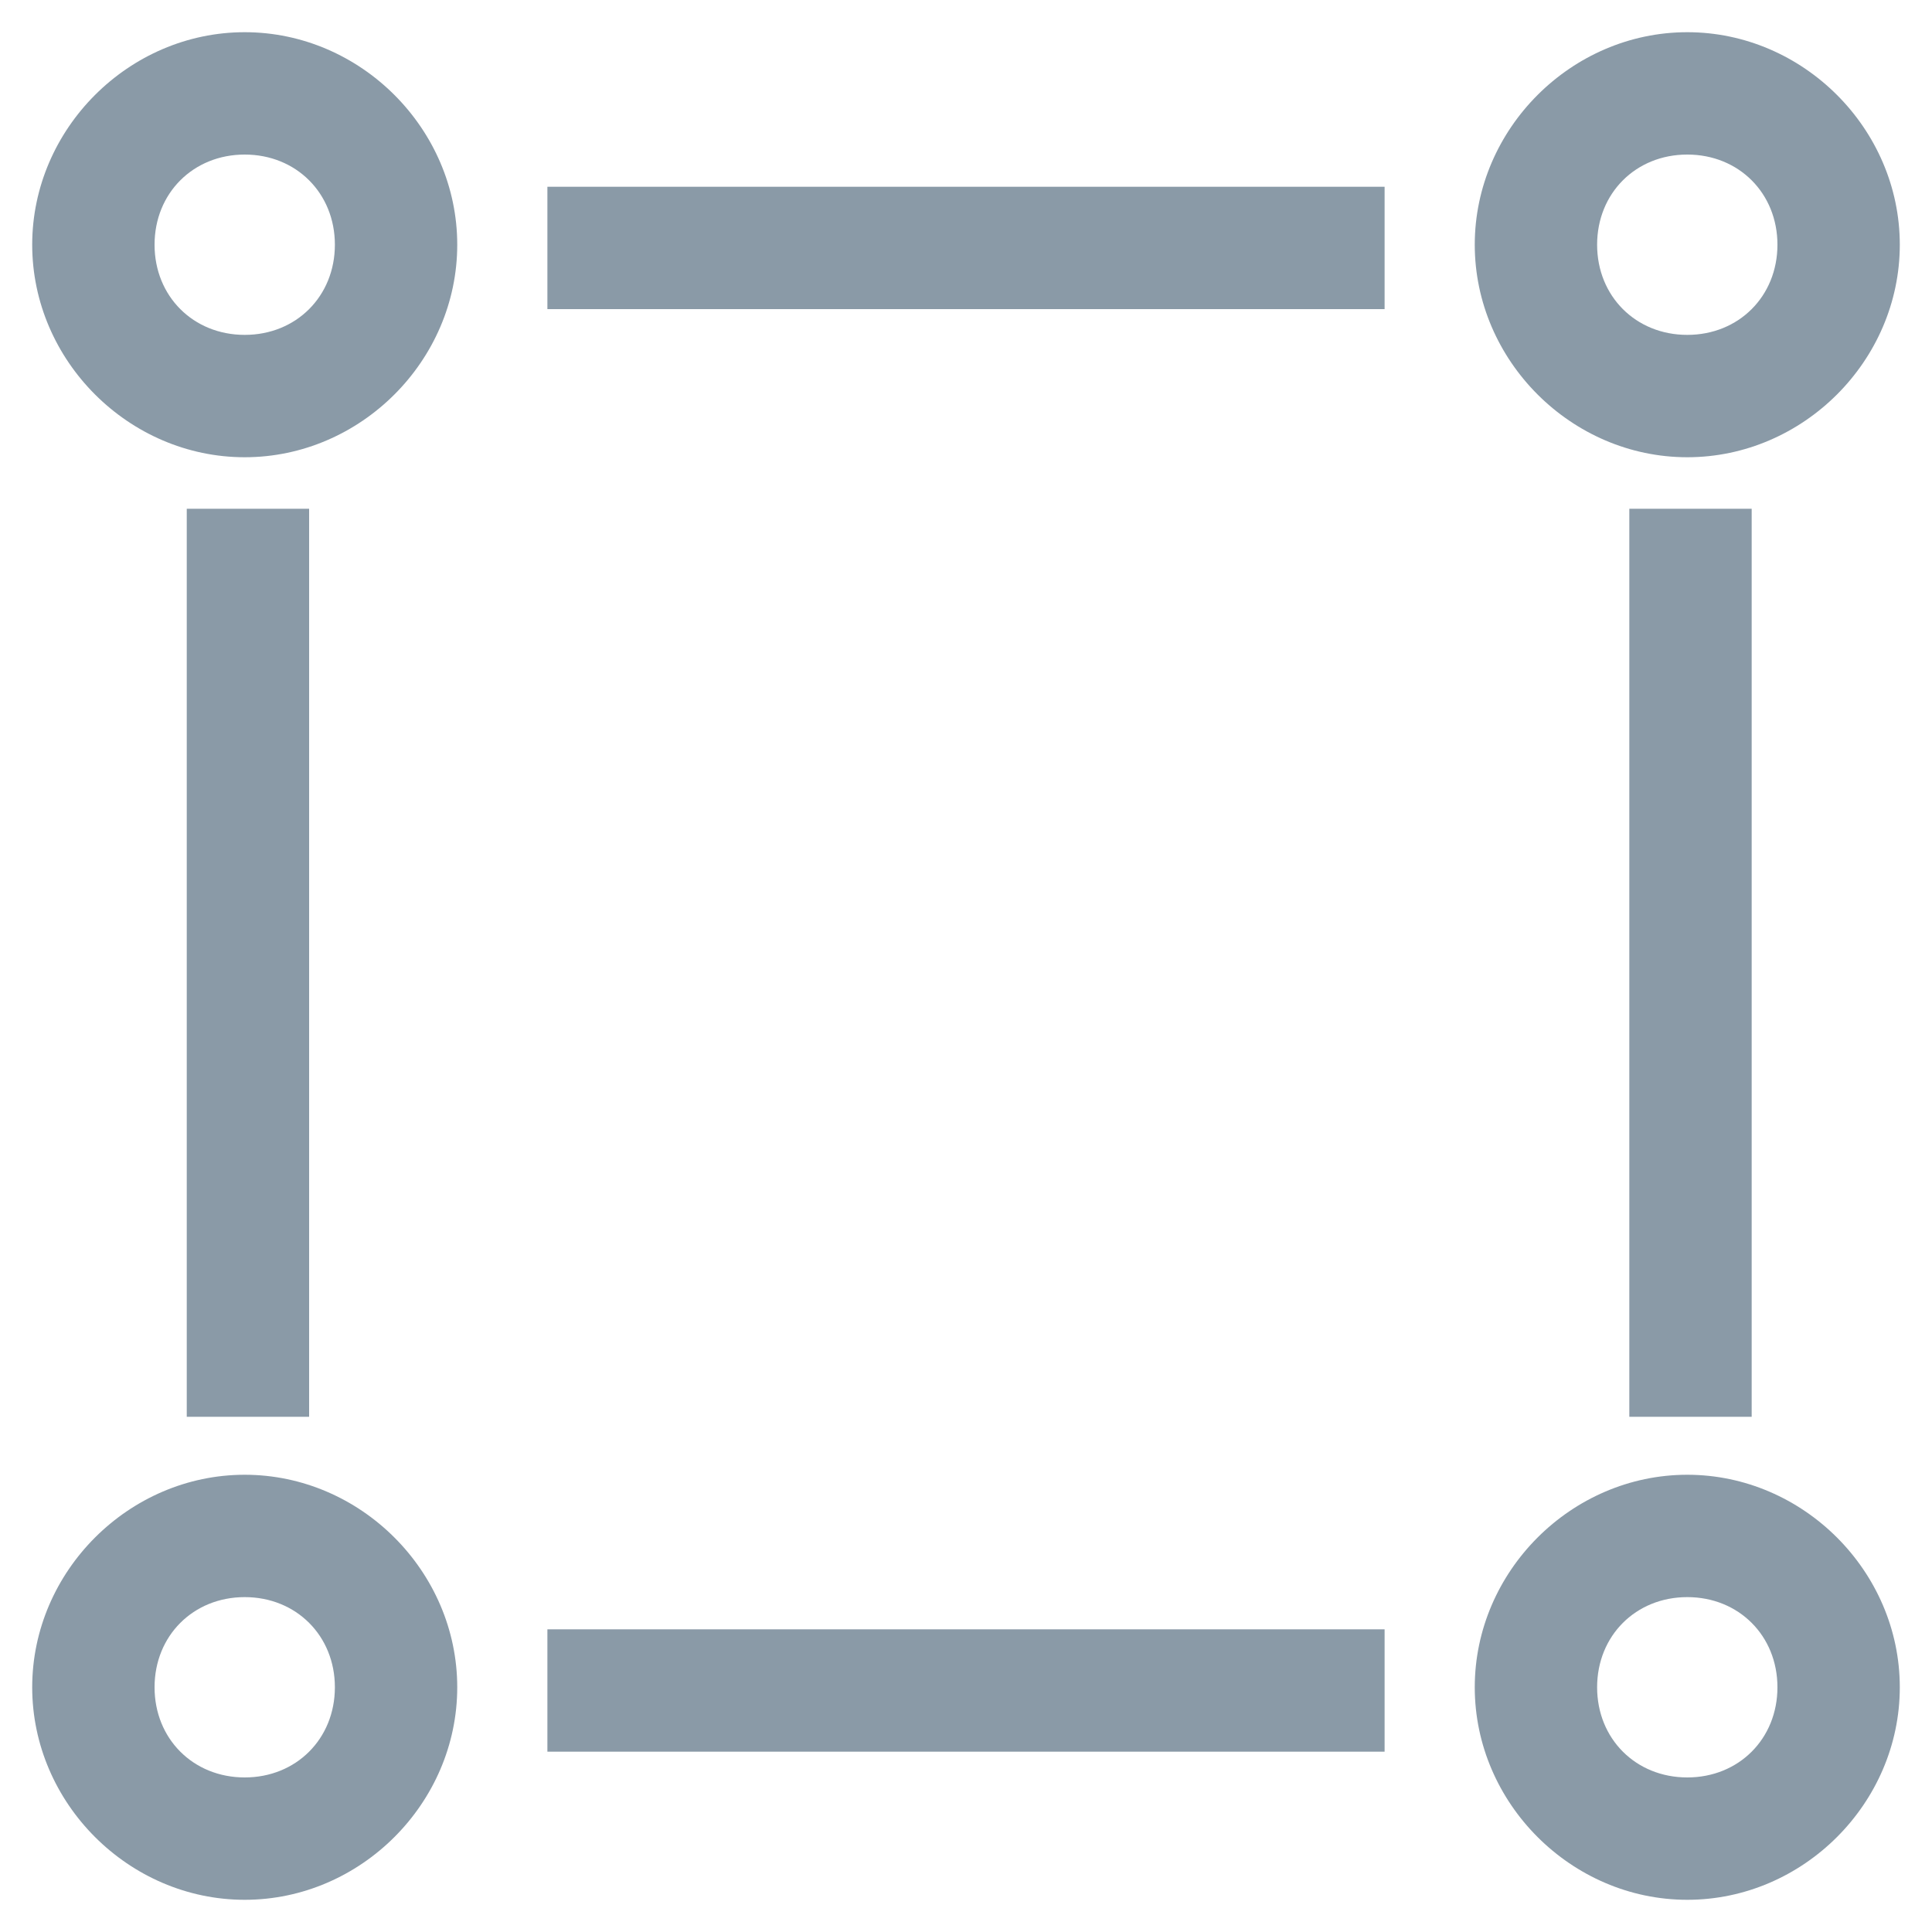 <?xml version="1.0" encoding="utf-8"?>
<!-- Generator: Adobe Illustrator 21.0.0, SVG Export Plug-In . SVG Version: 6.00 Build 0)  -->
<svg version="1.1" id="Layer_3" xmlns="http://www.w3.org/2000/svg" xmlns:xlink="http://www.w3.org/1999/xlink" x="0px" y="0px"
	 viewBox="0 0 30 30" style="enable-background:new 0 0 30 30;" xml:space="preserve">
<style type="text/css">
	.st0{fill:#8A9AA7;}
</style>
<title>icon-bbb</title>
<rect x="25.3" y="7.9" class="st0" width="1.9" height="14.1"/>
<rect x="8.5" y="2.9" class="st0" width="13" height="1.9"/>
<rect x="2.9" y="7.9" class="st0" width="1.9" height="14.1"/>
<rect x="8.5" y="25.3" class="st0" width="13" height="1.9"/>
<path class="st0" d="M3.8,0.5C2,0.5,0.5,2,0.5,3.8c0,1.8,1.5,3.3,3.3,3.3c1.8,0,3.3-1.5,3.3-3.3C7.1,2,5.6,0.5,3.8,0.5z M3.8,5.2
	C3,5.2,2.4,4.6,2.4,3.8C2.4,3,3,2.4,3.8,2.4c0.8,0,1.4,0.6,1.4,1.4C5.2,4.6,4.6,5.2,3.8,5.2z"/>
<path class="st0" d="M26.2,22.9c-1.8,0-3.3,1.5-3.3,3.3s1.5,3.3,3.3,3.3c1.8,0,3.3-1.5,3.3-3.3C29.5,24.4,28,22.9,26.2,22.9z
	 M26.2,27.6c-0.8,0-1.4-0.6-1.4-1.4s0.6-1.4,1.4-1.4s1.4,0.6,1.4,1.4C27.6,27,27,27.6,26.2,27.6z"/>
<path class="st0" d="M3.8,22.9c-1.8,0-3.3,1.5-3.3,3.3c0,1.8,1.5,3.3,3.3,3.3c1.8,0,3.3-1.5,3.3-3.3C7.1,24.4,5.6,22.9,3.8,22.9z
	 M3.8,27.6c-0.8,0-1.4-0.6-1.4-1.4s0.6-1.4,1.4-1.4s1.4,0.6,1.4,1.4C5.2,27,4.6,27.6,3.8,27.6z"/>
<path class="st0" d="M26.2,0.5c-1.8,0-3.3,1.5-3.3,3.3s1.5,3.3,3.3,3.3c1.8,0,3.3-1.5,3.3-3.3C29.5,2,28,0.5,26.2,0.5z M26.2,5.2
	c-0.8,0-1.4-0.6-1.4-1.4s0.6-1.4,1.4-1.4s1.4,0.6,1.4,1.4C27.6,4.6,27,5.2,26.2,5.2z"/>
</svg>
